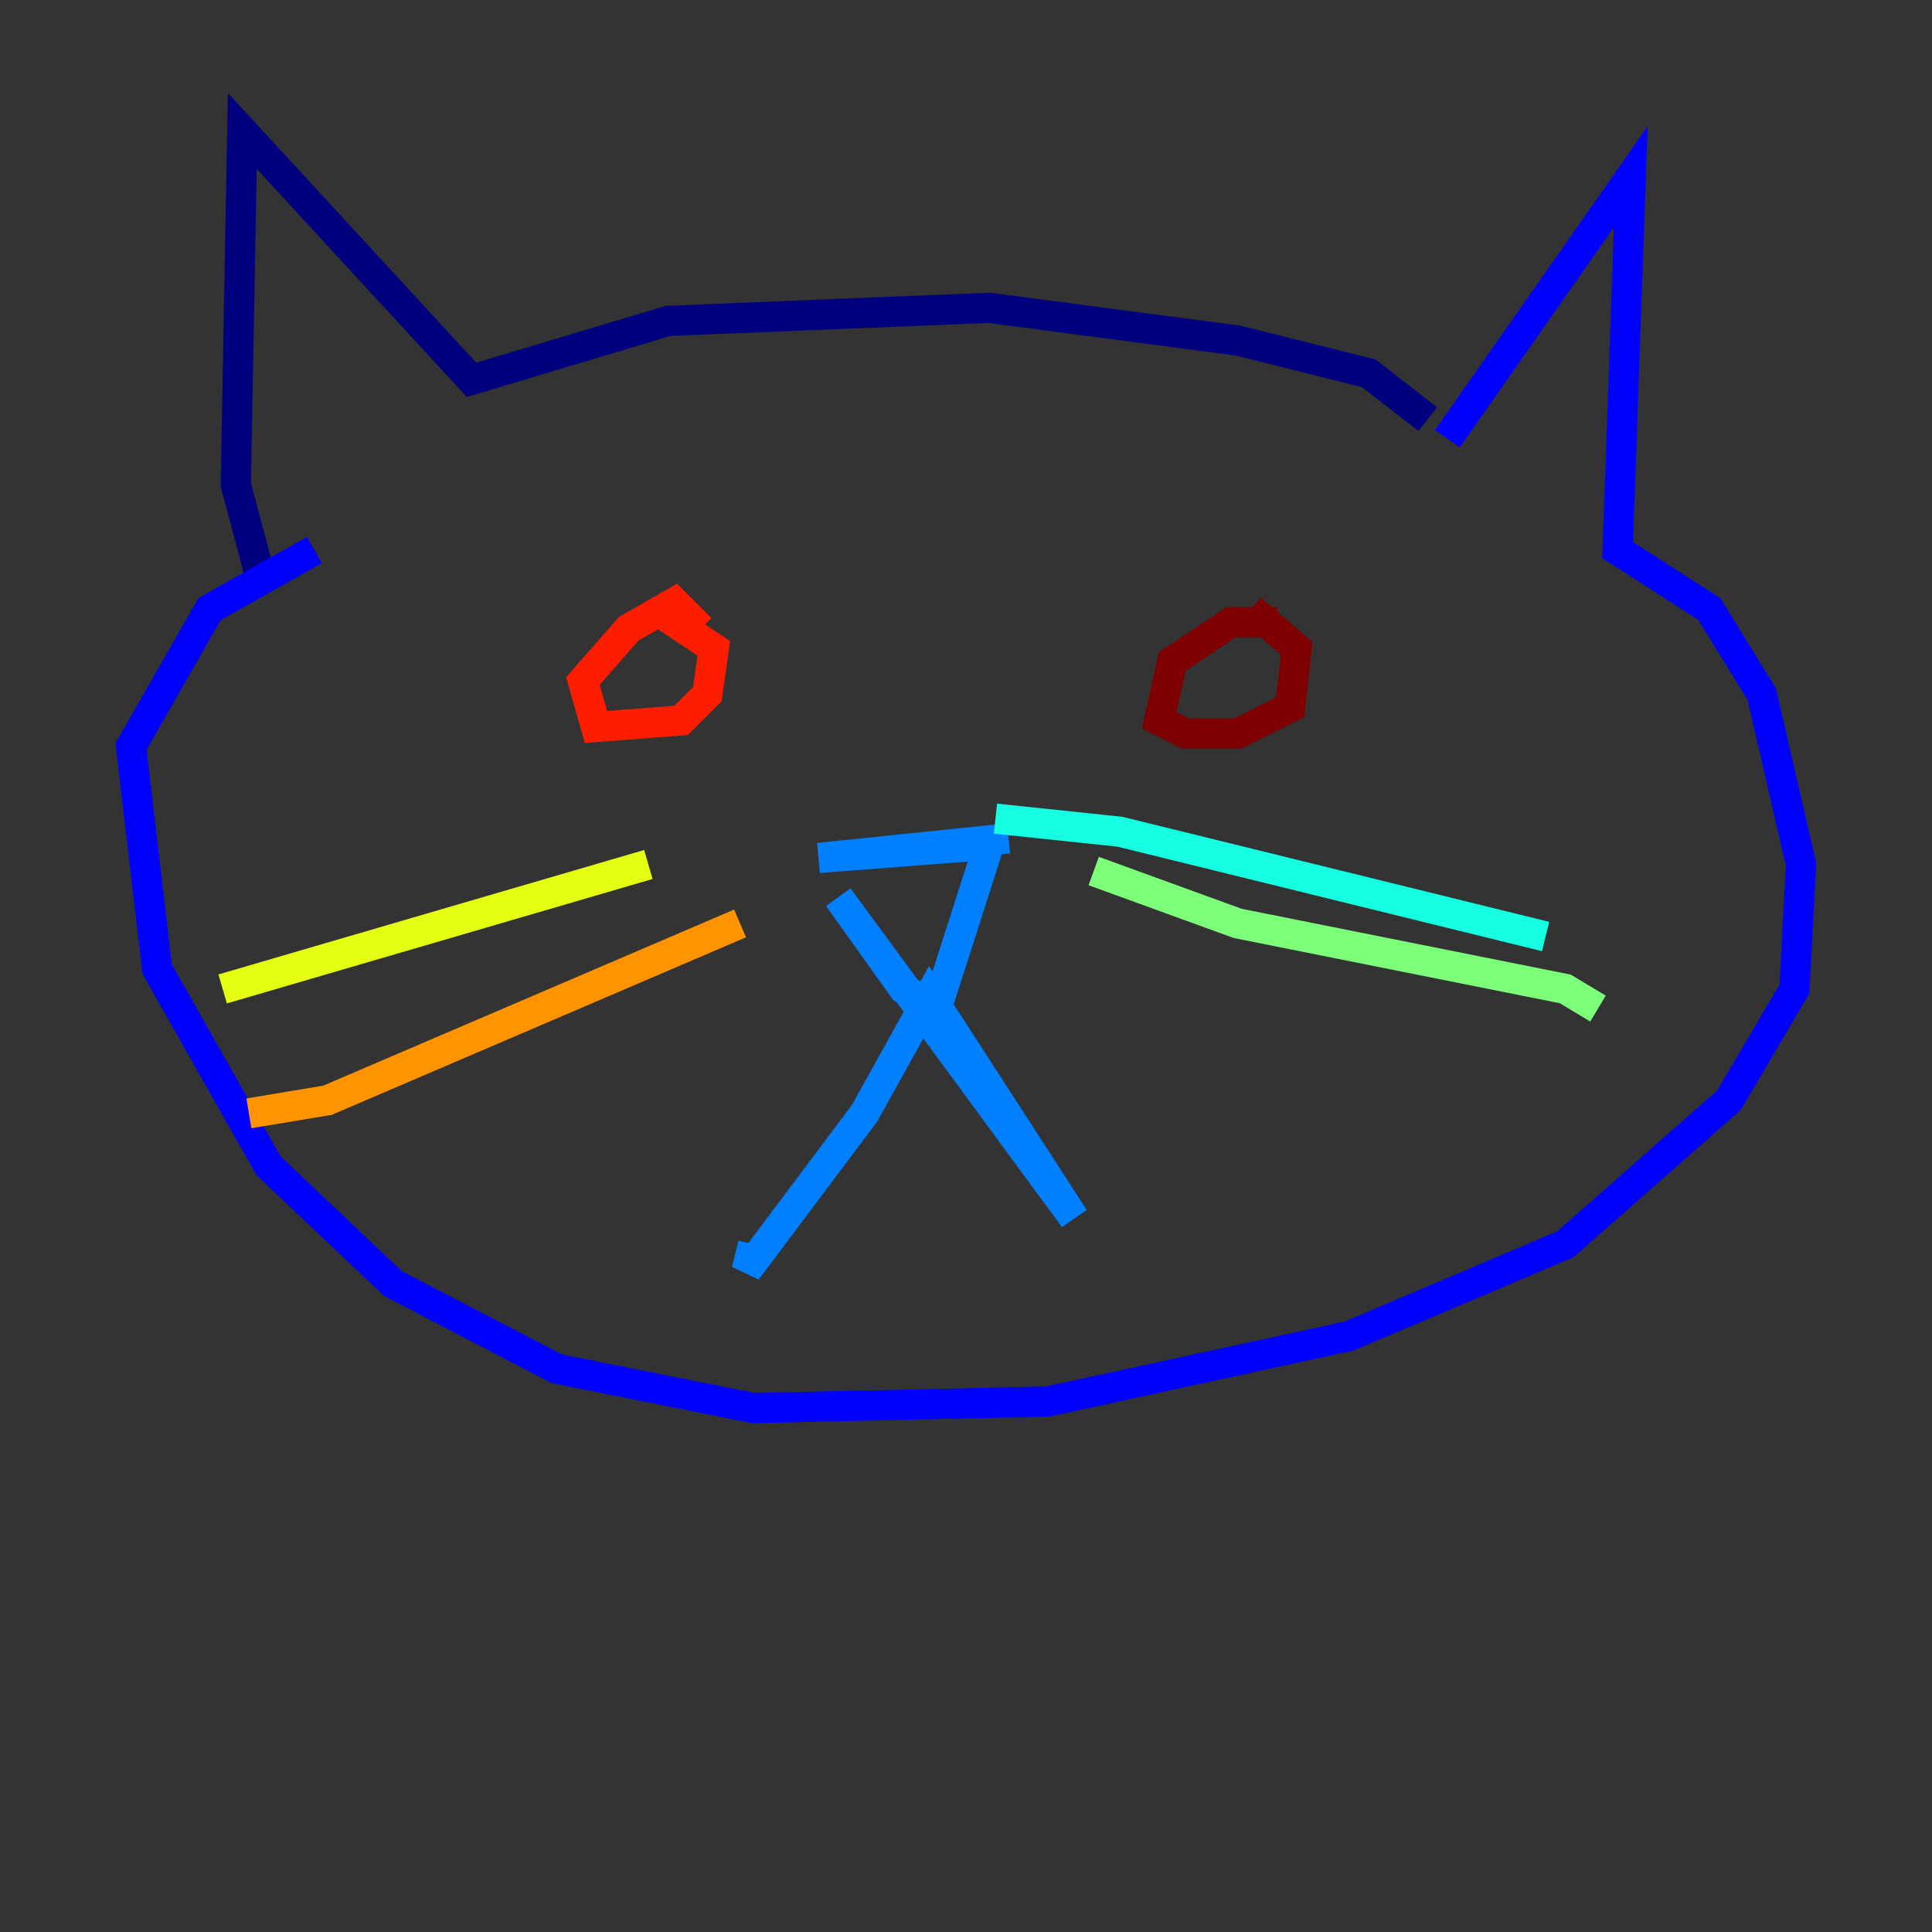 <?xml version="1.0" encoding="utf-8" ?>
<svg baseProfile="tiny" height="128" version="1.2" viewBox="0,0,128,128" width="128" xmlns="http://www.w3.org/2000/svg" xmlns:ev="http://www.w3.org/2001/xml-events" xmlns:xlink="http://www.w3.org/1999/xlink"><rect x="0" y="0" width="128" height="128" fill="#333333" stroke="none"/><defs /><polyline fill="none" points="94.59,27.77 90.685,24.732 82.007,22.563 65.519,20.393 44.258,21.261 31.241,25.166 16.054,8.678 15.62,32.108 17.356,38.617" stroke="#00007f" stroke-width="2" /><polyline fill="none" points="95.891,29.071 108.041,11.715 107.173,36.447 113.248,40.352 116.719,45.993 119.322,57.275 118.888,65.519 114.549,72.895 103.702,82.441 89.383,88.515 69.424,92.854 49.898,93.288 36.881,90.685 26.034,85.044 17.79,77.234 10.414,64.217 8.678,49.464 13.885,40.352 20.827,36.447" stroke="#0000ff" stroke-width="2" /><polyline fill="none" points="66.82,55.539 54.237,56.841 65.519,55.973 62.047,66.82 59.878,65.519 55.539,59.444 71.159,80.705 61.614,65.953 57.275,73.763 49.464,84.176 49.898,82.441" stroke="#0080ff" stroke-width="2" /><polyline fill="none" points="65.953,54.237 74.197,55.105 102.4,62.047" stroke="#15ffe1" stroke-width="2" /><polyline fill="none" points="72.461,57.709 82.007,61.18 103.702,65.519 105.871,66.82" stroke="#7cff79" stroke-width="2" /><polyline fill="none" points="42.956,57.275 14.752,65.519" stroke="#e4ff12" stroke-width="2" /><polyline fill="none" points="49.031,61.18 21.695,72.895 16.488,73.763" stroke="#ff9400" stroke-width="2" /><polyline fill="none" points="46.427,41.654 44.691,39.919 41.654,41.654 38.617,45.125 39.485,48.163 45.125,47.729 46.861,45.993 47.295,42.956 43.39,40.352" stroke="#ff1d00" stroke-width="2" /><polyline fill="none" points="84.61,41.22 81.573,41.22 77.668,43.824 76.8,47.729 78.536,48.597 82.007,48.597 85.478,46.861 85.912,42.956 82.875,40.352" stroke="#7f0000" stroke-width="2" /></svg>